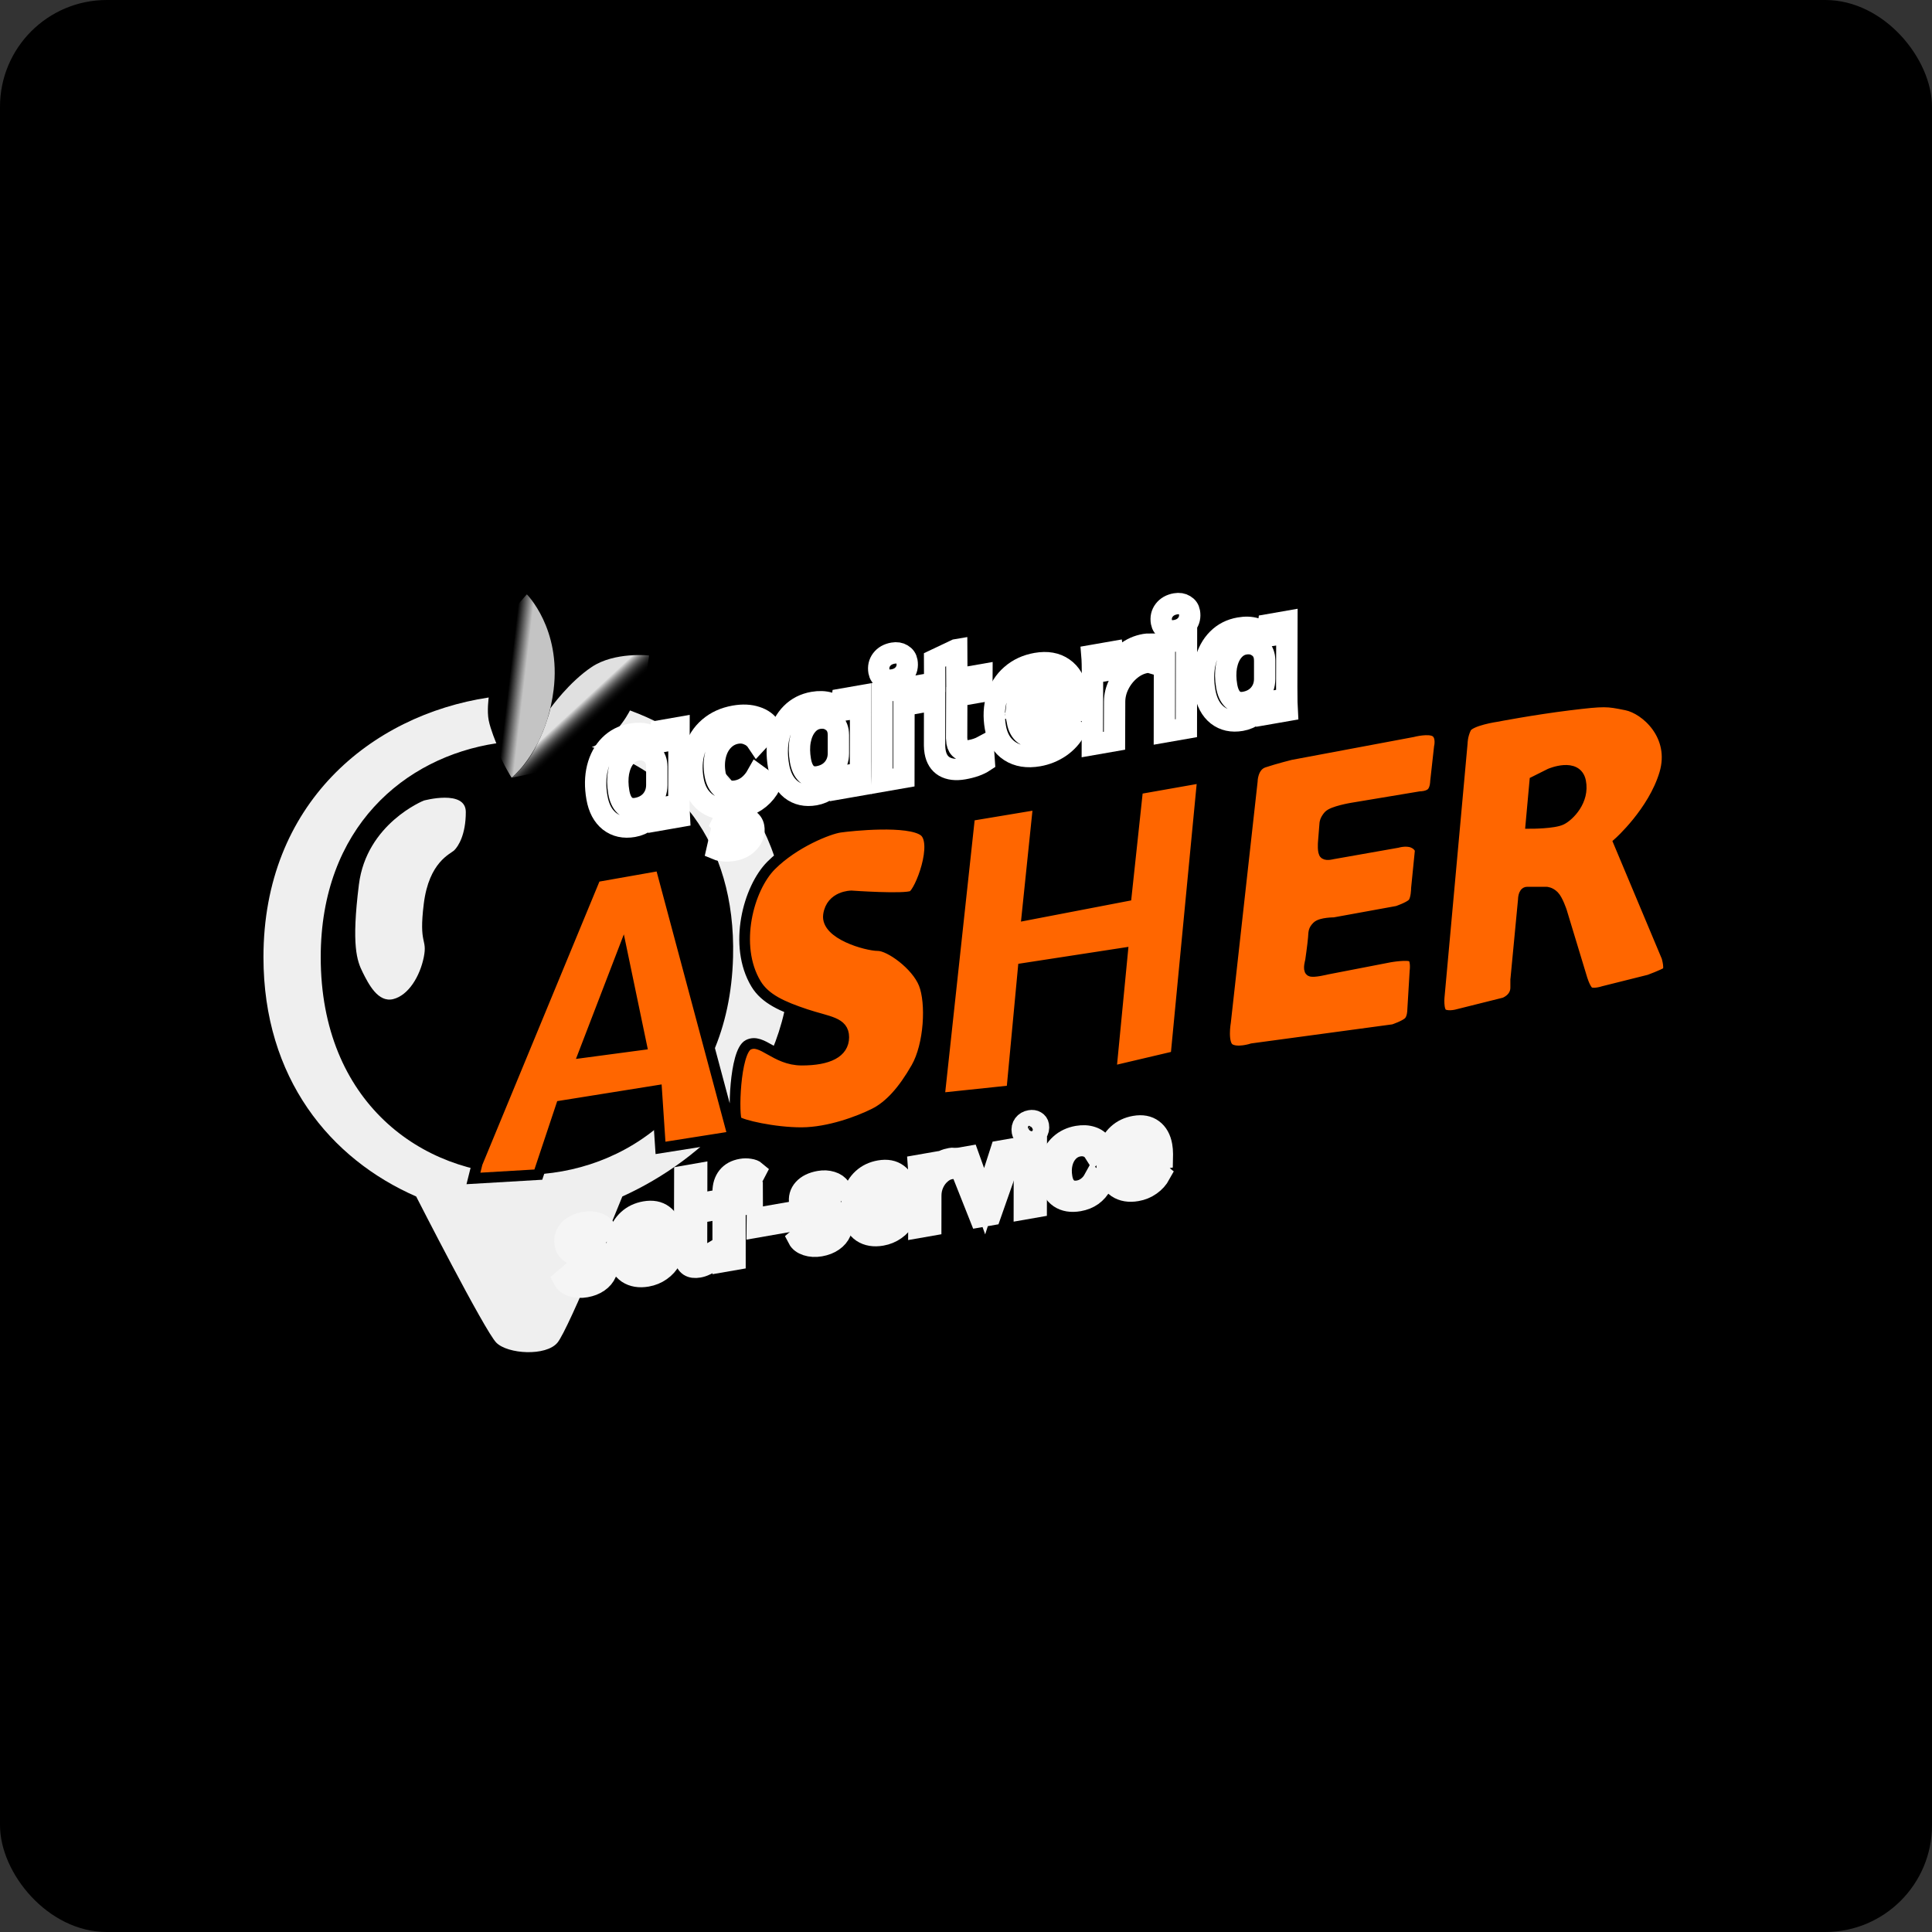 <svg width="181" height="181" viewBox="0 0 181 181" fill="none" xmlns="http://www.w3.org/2000/svg">
<rect x="0" y="0" width="181" height="181" fill="#333333" stroke="none"/>
<rect width="181" height="181" rx="10" fill="black"/>
<path d="M33.981 91.097C33.445 90.024 32.908 88.593 33.624 82.87C34.339 77.147 39.704 75.001 39.704 75.001C39.704 75.001 43.639 73.928 43.639 76.074C43.639 78.22 42.923 79.293 42.566 79.651C42.208 80.009 40.196 80.724 39.704 84.658C39.212 88.593 40.062 87.877 39.704 89.666C39.346 91.454 38.273 93.243 36.843 93.6C35.412 93.958 34.518 92.17 33.981 91.097Z" fill="#EFEFEF"/>
<path d="M30.047 89.673C30.047 116.846 67.961 116.849 68.676 89.672C68.964 78.706 62.982 72.109 55.442 69.993C55.442 69.993 56.654 69.54 57.588 68.563C58.522 67.586 59.019 66.557 59.019 66.557C67.415 69.626 74.041 77.226 74.041 89.672C74.041 101.265 65.877 108.654 58.303 112.093C58.303 112.093 53.296 124.504 52.223 125.791C51.15 127.079 47.573 126.864 46.5 125.791C45.427 124.718 38.989 112.093 38.989 112.093C30.934 108.576 24.682 101.007 24.682 89.673C24.682 75.294 34.745 67.017 45.785 65.344C45.785 65.344 45.609 66.61 45.785 67.49C45.961 68.37 46.5 69.636 46.5 69.636C37.885 70.938 30.047 77.545 30.047 89.673Z" fill="#EFEFEF"/>
<path d="M47.931 72.854C47.931 72.854 45.069 68.562 45.427 63.912C45.785 59.262 49.361 55.685 49.361 55.685C49.361 55.685 52.58 58.905 51.865 64.627C51.736 65.66 51.525 66.589 51.267 67.416C50.092 71.173 47.931 72.854 47.931 72.854Z" fill="url(#paint0_linear_1114_1146)"/>
<path d="M51.267 67.416C51.003 68.259 50.69 68.997 50.363 69.635C49.361 71.781 47.931 72.854 47.931 72.854C47.931 72.854 54.727 71.781 57.588 68.92C60.449 66.058 60.807 61.408 60.807 61.408C60.807 61.408 57.588 61.051 55.442 62.481C53.296 63.912 51.569 66.348 51.569 66.348C51.569 66.348 51.504 66.712 51.267 67.416Z" fill="url(#paint1_linear_1114_1146)"/>
<path d="M87.99 102.891L90.852 76.423L97.29 75.35L96.217 85.722L105.517 83.934L106.59 73.919L112.67 72.846L110.166 98.956L104.086 100.387L105.159 89.299L95.859 90.73L94.786 102.175L87.99 102.891Z" fill="#FF6600"/>
<path fill-rule="evenodd" clip-rule="evenodd" d="M44.712 108.971L55.8 82.146L61.88 81.073L68.676 106.468L61.88 107.541L61.522 102.175L52.581 103.606L50.434 110.044L44.354 110.402L44.712 108.971ZM58.303 89.299L54.727 98.599L60.092 97.883L58.303 89.299Z" fill="#FF6600"/>
<path d="M117.32 73.207C117.32 73.207 117.32 71.777 118.393 71.419C119.466 71.061 120.897 70.704 120.897 70.704L132.342 68.558C132.342 68.558 133.876 68.149 134.488 68.558C135.101 68.966 134.846 69.988 134.846 69.988L134.488 73.207C134.488 73.207 134.488 73.923 134.131 74.281C133.773 74.638 133.057 74.638 133.057 74.638L126.619 75.711C126.619 75.711 124.831 76.016 124.473 76.427C124.116 76.837 124.116 77.142 124.116 77.142L123.973 78.93C123.973 78.93 123.901 79.863 124.116 80.003C124.33 80.144 124.831 80.003 124.831 80.003L130.911 78.93C130.911 78.93 131.718 78.687 132.342 78.93C132.966 79.174 133.057 79.646 133.057 79.646L132.7 83.222C132.7 83.222 132.7 84.295 132.342 84.653C131.984 85.011 130.911 85.368 130.911 85.368L125.01 86.442C125.01 86.442 123.758 86.442 123.4 86.799C123.043 87.157 123.089 87.314 123.043 87.872C122.984 88.571 122.774 90.018 122.774 90.018C122.774 90.018 122.536 90.823 122.774 90.973C123.013 91.124 124.33 90.797 124.33 90.797L130.196 89.661C130.196 89.661 131.984 89.341 132.342 89.661C132.7 89.981 132.564 90.973 132.564 90.973L132.342 94.668C132.342 94.668 132.342 95.383 131.984 95.741C131.627 96.099 130.554 96.456 130.554 96.456L117.32 98.245C117.32 98.245 115.889 98.722 115.174 98.245C114.458 97.768 114.816 95.741 114.816 95.741L117.32 73.207Z" fill="#FF6600"/>
<path d="M70.106 97.883C68.817 98.534 68.676 104.679 69.034 105.041C69.391 105.402 72.55 106.127 75.114 106.114C77.678 106.1 80.479 105.041 81.91 104.325C83.341 103.61 84.614 102.183 85.844 100.033C87.075 97.883 87.275 93.953 86.56 92.164C85.844 90.376 83.341 88.588 82.267 88.588C81.195 88.588 77.361 87.514 77.618 85.722C77.874 83.93 79.764 83.934 79.764 83.934C79.764 83.934 84.771 84.288 85.487 83.934C86.202 83.58 87.99 78.93 86.56 77.857C85.129 76.784 79.764 77.346 78.691 77.5C77.618 77.653 74.399 78.93 72.252 81.073C70.106 83.215 68.676 88.588 70.822 92.164C71.68 93.595 73.326 94.31 75.472 95.026C77.618 95.741 79.048 95.745 79.048 97.172C79.048 98.599 77.618 99.318 75.114 99.318C72.61 99.318 71.396 97.232 70.106 97.883Z" fill="#FF6600"/>
<path fill-rule="evenodd" clip-rule="evenodd" d="M151.657 78.929C151.657 78.929 154.876 76.07 155.949 72.491C157.022 68.912 154.16 66.407 152.372 66.048L152.291 66.032C150.577 65.688 150.35 65.643 147.007 66.053C143.612 66.471 140.211 67.126 140.211 67.126C140.211 67.126 137.707 67.484 137.35 68.194C136.992 68.905 136.992 69.625 136.992 69.625L134.846 93.237C134.846 93.237 134.658 94.752 135.204 95.025C135.75 95.298 136.634 95.025 136.634 95.025L140.926 93.952C140.926 93.952 141.999 93.594 141.999 92.521V91.805L142.715 84.294C142.715 84.294 142.715 83.579 143.072 83.579H143.788H144.861C144.861 83.579 145.218 83.58 145.576 83.937C145.934 84.293 146.292 85.367 146.292 85.367L148.177 91.579C148.177 91.579 148.438 92.521 148.795 92.879C149.153 93.237 150.226 92.879 150.226 92.879L154.518 91.805C154.518 91.805 155.801 91.331 156.159 91.09C156.517 90.849 156.159 89.661 156.159 89.661L151.657 78.929ZM148.08 73.206C148.438 74.999 147.007 76.427 146.292 76.783C145.576 77.14 143.43 77.142 143.43 77.142L143.788 73.207L145.218 72.491C145.218 72.491 147.722 71.414 148.08 73.206Z" fill="#FF6600"/>
<path d="M152.372 66.048C154.16 66.407 157.022 68.912 155.949 72.491C154.876 76.07 151.657 78.929 151.657 78.929L156.159 89.661C156.159 89.661 156.517 90.849 156.159 91.09C155.801 91.331 154.518 91.805 154.518 91.805L150.226 92.879C150.226 92.879 149.153 93.237 148.795 92.879C148.438 92.521 148.177 91.579 148.177 91.579L146.292 85.367C146.292 85.367 145.934 84.293 145.576 83.937C145.218 83.58 144.861 83.579 144.861 83.579H143.788M152.372 66.048L152.291 66.032M152.372 66.048C152.344 66.043 152.317 66.037 152.291 66.032M143.072 83.579C142.715 83.579 142.715 84.294 142.715 84.294L141.999 91.805M143.072 83.579C143.43 83.579 143.788 83.579 143.788 83.579M143.072 83.579H143.788M141.999 92.521C141.999 91.448 141.999 91.805 141.999 91.805M141.999 92.521C141.999 93.594 140.926 93.952 140.926 93.952L136.634 95.025C136.634 95.025 135.75 95.298 135.204 95.025C134.658 94.752 134.846 93.237 134.846 93.237L136.992 69.625C136.992 69.625 136.992 68.905 137.35 68.194C137.707 67.484 140.211 67.126 140.211 67.126C140.211 67.126 143.612 66.471 147.007 66.053C150.35 65.643 150.577 65.688 152.291 66.032M141.999 92.521V91.805M44.712 108.971L55.8 82.146L61.88 81.073L68.676 106.468L61.88 107.541L61.522 102.175L52.581 103.606L50.434 110.044L44.354 110.402L44.712 108.971ZM54.727 98.599L58.303 89.299L60.092 97.883L54.727 98.599ZM70.106 97.883C68.817 98.534 68.676 104.679 69.034 105.041C69.391 105.402 72.55 106.127 75.114 106.114C77.678 106.1 80.479 105.041 81.91 104.325C83.341 103.61 84.614 102.183 85.844 100.033C87.075 97.883 87.275 93.953 86.56 92.164C85.844 90.376 83.341 88.588 82.267 88.588C81.195 88.588 77.361 87.514 77.618 85.722C77.874 83.93 79.764 83.934 79.764 83.934C79.764 83.934 84.771 84.288 85.487 83.934C86.202 83.58 87.99 78.93 86.56 77.857C85.129 76.784 79.764 77.346 78.691 77.5C77.618 77.653 74.399 78.93 72.252 81.073C70.106 83.215 68.676 88.588 70.822 92.164C71.68 93.595 73.326 94.31 75.472 95.026C77.618 95.741 79.048 95.745 79.048 97.172C79.048 98.599 77.618 99.318 75.114 99.318C72.61 99.318 71.396 97.232 70.106 97.883ZM87.99 102.891L90.852 76.423L97.29 75.35L96.217 85.722L105.517 83.934L106.59 73.919L112.67 72.846L110.166 98.956L104.086 100.387L105.159 89.299L95.859 90.73L94.786 102.175L87.99 102.891ZM115.174 98.245C114.458 97.768 114.816 95.741 114.816 95.741L117.32 73.207C117.32 73.207 117.32 71.777 118.393 71.419C119.466 71.061 120.897 70.704 120.897 70.704L132.342 68.558C132.342 68.558 133.876 68.149 134.488 68.558C135.101 68.966 134.846 69.988 134.846 69.988L134.488 73.207C134.488 73.207 134.488 73.923 134.131 74.281C133.773 74.638 133.057 74.638 133.057 74.638L126.619 75.711C126.619 75.711 124.831 76.016 124.473 76.427C124.116 76.837 124.116 77.142 124.116 77.142L123.973 78.93C123.973 78.93 123.901 79.863 124.116 80.003C124.33 80.144 124.831 80.003 124.831 80.003L130.911 78.93C130.911 78.93 131.718 78.687 132.342 78.93C132.966 79.174 133.057 79.646 133.057 79.646L132.7 83.222C132.7 83.222 132.7 84.295 132.342 84.653C131.984 85.011 130.911 85.368 130.911 85.368L125.01 86.442C125.01 86.442 123.758 86.442 123.4 86.799C123.043 87.157 123.089 87.314 123.043 87.872C122.984 88.571 122.774 90.018 122.774 90.018C122.774 90.018 122.536 90.823 122.774 90.973C123.013 91.124 124.33 90.797 124.33 90.797L130.196 89.661C130.196 89.661 131.984 89.341 132.342 89.661C132.7 89.981 132.564 90.973 132.564 90.973L132.342 94.668C132.342 94.668 132.342 95.383 131.984 95.741C131.627 96.099 130.554 96.456 130.554 96.456L117.32 98.245C117.32 98.245 115.889 98.722 115.174 98.245ZM146.292 76.783C147.007 76.427 148.438 74.999 148.08 73.206C147.722 71.414 145.218 72.491 145.218 72.491L143.788 73.207L143.43 77.142C143.43 77.142 145.576 77.14 146.292 76.783Z" stroke="black"/>
<mask id="path-6-outside-1_1114_1146" maskUnits="userSpaceOnUse" x="49.365" y="101.269" width="62.155" height="22.309" fill="black">
<rect fill="white" x="49.365" y="101.269" width="62.155" height="22.309"/>
<path d="M54.87 120.549C54.412 120.629 53.989 120.606 53.603 120.479C53.217 120.353 52.954 120.155 52.814 119.885L53.541 119.259C53.666 119.438 53.835 119.568 54.05 119.646C54.273 119.723 54.512 119.74 54.768 119.695C55.114 119.635 55.38 119.499 55.568 119.288C55.762 119.069 55.835 118.82 55.786 118.541C55.755 118.361 55.66 118.219 55.503 118.115C55.345 118.01 55.085 117.92 54.724 117.844C54.167 117.717 53.747 117.554 53.465 117.355C53.181 117.149 53.011 116.884 52.954 116.561C52.865 116.05 52.986 115.61 53.317 115.243C53.648 114.875 54.14 114.634 54.794 114.52C55.193 114.451 55.568 114.471 55.92 114.579C56.272 114.688 56.532 114.868 56.699 115.117L56.03 115.745C55.756 115.414 55.385 115.289 54.919 115.37C54.626 115.421 54.4 115.526 54.242 115.686C54.084 115.845 54.023 116.026 54.058 116.229C54.084 116.379 54.184 116.505 54.356 116.607C54.537 116.707 54.84 116.805 55.268 116.901C55.767 117.007 56.147 117.166 56.408 117.376C56.668 117.578 56.825 117.837 56.88 118.153C56.949 118.544 56.911 118.907 56.768 119.242C56.625 119.576 56.388 119.858 56.056 120.086C55.731 120.313 55.336 120.467 54.87 120.549Z"/>
<path d="M60.436 113.536C61.112 113.418 61.669 113.522 62.105 113.848C62.549 114.174 62.831 114.678 62.95 115.362C62.991 115.595 63.013 115.851 63.015 116.13L63.007 116.549L58.981 117.252L59.011 117.421C59.09 117.872 59.263 118.198 59.53 118.399C59.796 118.593 60.147 118.652 60.583 118.576C61.237 118.462 61.771 118.101 62.184 117.495L62.807 118.002C62.584 118.412 62.279 118.752 61.893 119.021C61.513 119.289 61.087 119.464 60.613 119.546C59.899 119.671 59.297 119.571 58.806 119.246C58.322 118.912 58.019 118.396 57.897 117.697C57.774 116.99 57.796 116.343 57.965 115.756C58.14 115.16 58.438 114.671 58.859 114.287C59.286 113.895 59.812 113.645 60.436 113.536ZM61.962 115.825C61.951 115.672 61.94 115.566 61.93 115.506C61.86 115.107 61.697 114.818 61.441 114.638C61.193 114.457 60.87 114.401 60.471 114.471C60.058 114.543 59.716 114.757 59.445 115.114C59.174 115.472 59.014 115.91 58.966 116.43L61.965 115.906L61.962 115.825Z"/>
<path d="M65.455 118.701C65.094 118.764 64.804 118.726 64.586 118.586C64.367 118.438 64.228 118.195 64.169 117.857C64.148 117.737 64.136 117.607 64.135 117.468L64.155 110.191L65.271 109.996L65.257 117.237C65.263 117.36 65.269 117.44 65.276 117.478C65.301 117.621 65.357 117.719 65.444 117.774C65.529 117.821 65.651 117.831 65.809 117.803C65.967 117.775 66.165 117.691 66.404 117.548L66.572 118.181C66.439 118.305 66.272 118.412 66.07 118.501C65.878 118.597 65.673 118.663 65.455 118.701Z"/>
<path d="M67.745 113.189L66.821 113.351L66.818 112.538L67.754 112.375L67.745 111.656C67.747 111.09 67.894 110.623 68.186 110.254C68.478 109.886 68.906 109.652 69.469 109.554C69.725 109.509 69.976 109.508 70.224 109.55C70.47 109.585 70.657 109.657 70.784 109.766L70.384 110.533C70.295 110.471 70.187 110.428 70.059 110.404C69.938 110.378 69.814 110.377 69.686 110.399C69.438 110.442 69.239 110.566 69.089 110.771C68.945 110.966 68.872 111.215 68.871 111.517L68.87 112.18L70.471 111.9L70.474 112.713L68.861 112.995L68.862 117.991L67.746 118.185L67.745 113.189Z"/>
<path d="M70.95 114.129L74.107 113.578L74.109 114.391L70.941 114.944L70.95 114.129Z"/>
<path d="M76.848 116.713C76.39 116.793 75.967 116.77 75.581 116.644C75.195 116.517 74.932 116.319 74.792 116.049L75.519 115.423C75.644 115.603 75.813 115.732 76.028 115.81C76.251 115.888 76.49 115.904 76.746 115.859C77.091 115.799 77.358 115.663 77.546 115.452C77.74 115.233 77.813 114.984 77.764 114.706C77.733 114.525 77.638 114.383 77.481 114.279C77.323 114.175 77.063 114.084 76.701 114.008C76.145 113.881 75.725 113.718 75.442 113.519C75.159 113.313 74.989 113.048 74.932 112.725C74.843 112.214 74.964 111.775 75.295 111.407C75.626 111.04 76.118 110.799 76.772 110.685C77.17 110.615 77.546 110.635 77.898 110.744C78.25 110.853 78.51 111.032 78.677 111.282L78.008 111.909C77.733 111.578 77.363 111.453 76.897 111.534C76.604 111.585 76.378 111.69 76.22 111.85C76.062 112.009 76.001 112.19 76.036 112.393C76.062 112.543 76.162 112.669 76.334 112.771C76.514 112.871 76.818 112.969 77.246 113.065C77.744 113.172 78.124 113.33 78.386 113.54C78.646 113.742 78.803 114.001 78.858 114.317C78.927 114.708 78.889 115.071 78.746 115.406C78.603 115.74 78.366 116.022 78.034 116.25C77.709 116.477 77.314 116.632 76.848 116.713Z"/>
<path d="M82.413 109.7C83.09 109.582 83.647 109.686 84.083 110.013C84.527 110.338 84.809 110.843 84.928 111.527C84.969 111.76 84.99 112.015 84.993 112.294L84.984 112.714L80.959 113.416L80.989 113.585C81.067 114.036 81.24 114.362 81.508 114.563C81.774 114.757 82.125 114.816 82.561 114.74C83.215 114.626 83.749 114.265 84.162 113.659L84.785 114.166C84.562 114.576 84.257 114.916 83.871 115.185C83.491 115.453 83.065 115.628 82.591 115.711C81.877 115.835 81.275 115.735 80.784 115.41C80.3 115.076 79.997 114.56 79.875 113.861C79.752 113.154 79.774 112.507 79.943 111.92C80.118 111.324 80.416 110.835 80.837 110.451C81.264 110.059 81.79 109.809 82.413 109.7ZM83.94 111.99C83.929 111.837 83.918 111.73 83.908 111.67C83.838 111.271 83.675 110.982 83.419 110.802C83.171 110.621 82.847 110.565 82.449 110.635C82.035 110.707 81.693 110.922 81.423 111.279C81.152 111.636 80.992 112.074 80.944 112.594L83.943 112.07L83.94 111.99Z"/>
<path d="M86.094 110.591C86.092 109.918 86.08 109.447 86.057 109.18L87.105 108.997C87.146 109.277 87.163 109.615 87.154 110.011L87.152 110.128L87.185 110.122C87.326 109.687 87.556 109.337 87.874 109.072C88.198 108.799 88.593 108.621 89.059 108.54C89.179 108.519 89.286 108.512 89.38 108.519L89.38 109.448C89.325 109.442 89.211 109.455 89.038 109.485C88.707 109.543 88.401 109.697 88.119 109.947C87.836 110.19 87.611 110.497 87.443 110.867C87.282 111.228 87.201 111.61 87.202 112.013L87.198 114.79L86.082 114.985L86.094 110.591Z"/>
<path d="M94.966 107.625L92.793 113.814L91.801 113.987L89.645 108.554L90.75 108.361L92.246 112.538L93.76 107.836L94.966 107.625Z"/>
<path d="M96.53 106.458C96.342 106.49 96.175 106.465 96.029 106.382C95.89 106.298 95.807 106.173 95.778 106.008C95.733 105.752 95.78 105.531 95.918 105.345C96.055 105.158 96.256 105.042 96.519 104.996C96.714 104.962 96.881 104.987 97.02 105.071C97.166 105.154 97.254 105.278 97.283 105.443C97.327 105.699 97.277 105.921 97.132 106.109C96.994 106.295 96.793 106.412 96.53 106.458ZM95.971 107.45L97.088 107.255L97.079 113.066L95.963 113.261L95.971 107.45Z"/>
<path d="M101.078 112.484C100.356 112.61 99.754 112.51 99.271 112.184C98.787 111.85 98.484 111.337 98.364 110.646C98.239 109.932 98.265 109.28 98.441 108.692C98.616 108.096 98.918 107.606 99.346 107.221C99.781 106.827 100.314 106.576 100.945 106.465C101.442 106.379 101.887 106.402 102.282 106.534C102.676 106.659 102.978 106.881 103.188 107.201L102.503 107.936C102.354 107.699 102.15 107.529 101.892 107.427C101.634 107.325 101.355 107.3 101.054 107.353C100.671 107.42 100.341 107.597 100.066 107.885C99.797 108.165 99.608 108.523 99.499 108.96C99.395 109.389 99.387 109.851 99.474 110.347C99.555 110.813 99.731 111.155 100.001 111.371C100.278 111.586 100.628 111.656 101.049 111.583C101.349 111.53 101.626 111.408 101.879 111.217C102.133 111.026 102.338 110.785 102.497 110.494L103.176 110.991C102.732 111.82 102.033 112.317 101.078 112.484Z"/>
<path d="M106.318 105.528C106.995 105.41 107.551 105.514 107.988 105.84C108.432 106.166 108.714 106.67 108.833 107.354C108.874 107.587 108.895 107.843 108.897 108.122L108.889 108.541L104.864 109.244L104.893 109.413C104.972 109.864 105.145 110.19 105.413 110.391C105.679 110.585 106.03 110.644 106.466 110.568C107.12 110.454 107.653 110.093 108.067 109.487L108.69 109.994C108.467 110.404 108.162 110.744 107.775 111.013C107.396 111.281 106.97 111.456 106.496 111.538C105.782 111.663 105.18 111.563 104.689 111.238C104.205 110.904 103.902 110.388 103.78 109.689C103.656 108.982 103.679 108.335 103.848 107.748C104.022 107.152 104.32 106.663 104.742 106.279C105.169 105.887 105.694 105.637 106.318 105.528ZM107.845 107.817C107.834 107.664 107.823 107.558 107.812 107.498C107.743 107.099 107.58 106.81 107.324 106.63C107.076 106.449 106.752 106.393 106.354 106.463C105.94 106.535 105.598 106.749 105.327 107.107C105.057 107.464 104.897 107.902 104.848 108.422L107.847 107.898L107.845 107.817Z"/>
</mask>
<path d="M54.87 120.549C54.412 120.629 53.989 120.606 53.603 120.479C53.217 120.353 52.954 120.155 52.814 119.885L53.541 119.259C53.666 119.438 53.835 119.568 54.05 119.646C54.273 119.723 54.512 119.74 54.768 119.695C55.114 119.635 55.38 119.499 55.568 119.288C55.762 119.069 55.835 118.82 55.786 118.541C55.755 118.361 55.66 118.219 55.503 118.115C55.345 118.01 55.085 117.92 54.724 117.844C54.167 117.717 53.747 117.554 53.465 117.355C53.181 117.149 53.011 116.884 52.954 116.561C52.865 116.05 52.986 115.61 53.317 115.243C53.648 114.875 54.14 114.634 54.794 114.52C55.193 114.451 55.568 114.471 55.92 114.579C56.272 114.688 56.532 114.868 56.699 115.117L56.03 115.745C55.756 115.414 55.385 115.289 54.919 115.37C54.626 115.421 54.4 115.526 54.242 115.686C54.084 115.845 54.023 116.026 54.058 116.229C54.084 116.379 54.184 116.505 54.356 116.607C54.537 116.707 54.84 116.805 55.268 116.901C55.767 117.007 56.147 117.166 56.408 117.376C56.668 117.578 56.825 117.837 56.88 118.153C56.949 118.544 56.911 118.907 56.768 119.242C56.625 119.576 56.388 119.858 56.056 120.086C55.731 120.313 55.336 120.467 54.87 120.549Z" fill="black"/>
<path d="M60.436 113.536C61.112 113.418 61.669 113.522 62.105 113.848C62.549 114.174 62.831 114.678 62.95 115.362C62.991 115.595 63.013 115.851 63.015 116.13L63.007 116.549L58.981 117.252L59.011 117.421C59.09 117.872 59.263 118.198 59.53 118.399C59.796 118.593 60.147 118.652 60.583 118.576C61.237 118.462 61.771 118.101 62.184 117.495L62.807 118.002C62.584 118.412 62.279 118.752 61.893 119.021C61.513 119.289 61.087 119.464 60.613 119.546C59.899 119.671 59.297 119.571 58.806 119.246C58.322 118.912 58.019 118.396 57.897 117.697C57.774 116.99 57.796 116.343 57.965 115.756C58.14 115.16 58.438 114.671 58.859 114.287C59.286 113.895 59.812 113.645 60.436 113.536ZM61.962 115.825C61.951 115.672 61.94 115.566 61.93 115.506C61.86 115.107 61.697 114.818 61.441 114.638C61.193 114.457 60.87 114.401 60.471 114.471C60.058 114.543 59.716 114.757 59.445 115.114C59.174 115.472 59.014 115.91 58.966 116.43L61.965 115.906L61.962 115.825Z" fill="black"/>
<path d="M65.455 118.701C65.094 118.764 64.804 118.726 64.586 118.586C64.367 118.438 64.228 118.195 64.169 117.857C64.148 117.737 64.136 117.607 64.135 117.468L64.155 110.191L65.271 109.996L65.257 117.237C65.263 117.36 65.269 117.44 65.276 117.478C65.301 117.621 65.357 117.719 65.444 117.774C65.529 117.821 65.651 117.831 65.809 117.803C65.967 117.775 66.165 117.691 66.404 117.548L66.572 118.181C66.439 118.305 66.272 118.412 66.07 118.501C65.878 118.597 65.673 118.663 65.455 118.701Z" fill="black"/>
<path d="M67.745 113.189L66.821 113.351L66.818 112.538L67.754 112.375L67.745 111.656C67.747 111.09 67.894 110.623 68.186 110.254C68.478 109.886 68.906 109.652 69.469 109.554C69.725 109.509 69.976 109.508 70.224 109.55C70.47 109.585 70.657 109.657 70.784 109.766L70.384 110.533C70.295 110.471 70.187 110.428 70.059 110.404C69.938 110.378 69.814 110.377 69.686 110.399C69.438 110.442 69.239 110.566 69.089 110.771C68.945 110.966 68.872 111.215 68.871 111.517L68.87 112.18L70.471 111.9L70.474 112.713L68.861 112.995L68.862 117.991L67.746 118.185L67.745 113.189Z" fill="black"/>
<path d="M70.95 114.129L74.107 113.578L74.109 114.391L70.941 114.944L70.95 114.129Z" fill="black"/>
<path d="M76.848 116.713C76.39 116.793 75.967 116.77 75.581 116.644C75.195 116.517 74.932 116.319 74.792 116.049L75.519 115.423C75.644 115.603 75.813 115.732 76.028 115.81C76.251 115.888 76.49 115.904 76.746 115.859C77.091 115.799 77.358 115.663 77.546 115.452C77.74 115.233 77.813 114.984 77.764 114.706C77.733 114.525 77.638 114.383 77.481 114.279C77.323 114.175 77.063 114.084 76.701 114.008C76.145 113.881 75.725 113.718 75.442 113.519C75.159 113.313 74.989 113.048 74.932 112.725C74.843 112.214 74.964 111.775 75.295 111.407C75.626 111.04 76.118 110.799 76.772 110.685C77.17 110.615 77.546 110.635 77.898 110.744C78.25 110.853 78.51 111.032 78.677 111.282L78.008 111.909C77.733 111.578 77.363 111.453 76.897 111.534C76.604 111.585 76.378 111.69 76.22 111.85C76.062 112.009 76.001 112.19 76.036 112.393C76.062 112.543 76.162 112.669 76.334 112.771C76.514 112.871 76.818 112.969 77.246 113.065C77.744 113.172 78.124 113.33 78.386 113.54C78.646 113.742 78.803 114.001 78.858 114.317C78.927 114.708 78.889 115.071 78.746 115.406C78.603 115.74 78.366 116.022 78.034 116.25C77.709 116.477 77.314 116.632 76.848 116.713Z" fill="black"/>
<path d="M82.413 109.7C83.09 109.582 83.647 109.686 84.083 110.013C84.527 110.338 84.809 110.843 84.928 111.527C84.969 111.76 84.99 112.015 84.993 112.294L84.984 112.714L80.959 113.416L80.989 113.585C81.067 114.036 81.24 114.362 81.508 114.563C81.774 114.757 82.125 114.816 82.561 114.74C83.215 114.626 83.749 114.265 84.162 113.659L84.785 114.166C84.562 114.576 84.257 114.916 83.871 115.185C83.491 115.453 83.065 115.628 82.591 115.711C81.877 115.835 81.275 115.735 80.784 115.41C80.3 115.076 79.997 114.56 79.875 113.861C79.752 113.154 79.774 112.507 79.943 111.92C80.118 111.324 80.416 110.835 80.837 110.451C81.264 110.059 81.79 109.809 82.413 109.7ZM83.94 111.99C83.929 111.837 83.918 111.73 83.908 111.67C83.838 111.271 83.675 110.982 83.419 110.802C83.171 110.621 82.847 110.565 82.449 110.635C82.035 110.707 81.693 110.922 81.423 111.279C81.152 111.636 80.992 112.074 80.944 112.594L83.943 112.07L83.94 111.99Z" fill="black"/>
<path d="M86.094 110.591C86.092 109.918 86.08 109.447 86.057 109.18L87.105 108.997C87.146 109.277 87.163 109.615 87.154 110.011L87.152 110.128L87.185 110.122C87.326 109.687 87.556 109.337 87.874 109.072C88.198 108.799 88.593 108.621 89.059 108.54C89.179 108.519 89.286 108.512 89.38 108.519L89.38 109.448C89.325 109.442 89.211 109.455 89.038 109.485C88.707 109.543 88.401 109.697 88.119 109.947C87.836 110.19 87.611 110.497 87.443 110.867C87.282 111.228 87.201 111.61 87.202 112.013L87.198 114.79L86.082 114.985L86.094 110.591Z" fill="black"/>
<path d="M94.966 107.625L92.793 113.814L91.801 113.987L89.645 108.554L90.75 108.361L92.246 112.538L93.76 107.836L94.966 107.625Z" fill="black"/>
<path d="M96.53 106.458C96.342 106.49 96.175 106.465 96.029 106.382C95.89 106.298 95.807 106.173 95.778 106.008C95.733 105.752 95.78 105.531 95.918 105.345C96.055 105.158 96.256 105.042 96.519 104.996C96.714 104.962 96.881 104.987 97.02 105.071C97.166 105.154 97.254 105.278 97.283 105.443C97.327 105.699 97.277 105.921 97.132 106.109C96.994 106.295 96.793 106.412 96.53 106.458ZM95.971 107.45L97.088 107.255L97.079 113.066L95.963 113.261L95.971 107.45Z" fill="black"/>
<path d="M101.078 112.484C100.356 112.61 99.754 112.51 99.271 112.184C98.787 111.85 98.484 111.337 98.364 110.646C98.239 109.932 98.265 109.28 98.441 108.692C98.616 108.096 98.918 107.606 99.346 107.221C99.781 106.827 100.314 106.576 100.945 106.465C101.442 106.379 101.887 106.402 102.282 106.534C102.676 106.659 102.978 106.881 103.188 107.201L102.503 107.936C102.354 107.699 102.15 107.529 101.892 107.427C101.634 107.325 101.355 107.3 101.054 107.353C100.671 107.42 100.341 107.597 100.066 107.885C99.797 108.165 99.608 108.523 99.499 108.96C99.395 109.389 99.387 109.851 99.474 110.347C99.555 110.813 99.731 111.155 100.001 111.371C100.278 111.586 100.628 111.656 101.049 111.583C101.349 111.53 101.626 111.408 101.879 111.217C102.133 111.026 102.338 110.785 102.497 110.494L103.176 110.991C102.732 111.82 102.033 112.317 101.078 112.484Z" fill="black"/>
<path d="M106.318 105.528C106.995 105.41 107.551 105.514 107.988 105.84C108.432 106.166 108.714 106.67 108.833 107.354C108.874 107.587 108.895 107.843 108.897 108.122L108.889 108.541L104.864 109.244L104.893 109.413C104.972 109.864 105.145 110.19 105.413 110.391C105.679 110.585 106.03 110.644 106.466 110.568C107.12 110.454 107.653 110.093 108.067 109.487L108.69 109.994C108.467 110.404 108.162 110.744 107.775 111.013C107.396 111.281 106.97 111.456 106.496 111.538C105.782 111.663 105.18 111.563 104.689 111.238C104.205 110.904 103.902 110.388 103.78 109.689C103.656 108.982 103.679 108.335 103.848 107.748C104.022 107.152 104.32 106.663 104.742 106.279C105.169 105.887 105.694 105.637 106.318 105.528ZM107.845 107.817C107.834 107.664 107.823 107.558 107.812 107.498C107.743 107.099 107.58 106.81 107.324 106.63C107.076 106.449 106.752 106.393 106.354 106.463C105.94 106.535 105.598 106.749 105.327 107.107C105.057 107.464 104.897 107.902 104.848 108.422L107.847 107.898L107.845 107.817Z" fill="black"/>
<path d="M54.87 120.549C54.412 120.629 53.989 120.606 53.603 120.479C53.217 120.353 52.954 120.155 52.814 119.885L53.541 119.259C53.666 119.438 53.835 119.568 54.05 119.646C54.273 119.723 54.512 119.74 54.768 119.695C55.114 119.635 55.38 119.499 55.568 119.288C55.762 119.069 55.835 118.82 55.786 118.541C55.755 118.361 55.66 118.219 55.503 118.115C55.345 118.01 55.085 117.92 54.724 117.844C54.167 117.717 53.747 117.554 53.465 117.355C53.181 117.149 53.011 116.884 52.954 116.561C52.865 116.05 52.986 115.61 53.317 115.243C53.648 114.875 54.14 114.634 54.794 114.52C55.193 114.451 55.568 114.471 55.92 114.579C56.272 114.688 56.532 114.868 56.699 115.117L56.03 115.745C55.756 115.414 55.385 115.289 54.919 115.37C54.626 115.421 54.4 115.526 54.242 115.686C54.084 115.845 54.023 116.026 54.058 116.229C54.084 116.379 54.184 116.505 54.356 116.607C54.537 116.707 54.84 116.805 55.268 116.901C55.767 117.007 56.147 117.166 56.408 117.376C56.668 117.578 56.825 117.837 56.88 118.153C56.949 118.544 56.911 118.907 56.768 119.242C56.625 119.576 56.388 119.858 56.056 120.086C55.731 120.313 55.336 120.467 54.87 120.549Z" stroke="#F5F5F5" stroke-width="2" mask="url(#path-6-outside-1_1114_1146)"/>
<path d="M60.436 113.536C61.112 113.418 61.669 113.522 62.105 113.848C62.549 114.174 62.831 114.678 62.95 115.362C62.991 115.595 63.013 115.851 63.015 116.13L63.007 116.549L58.981 117.252L59.011 117.421C59.09 117.872 59.263 118.198 59.53 118.399C59.796 118.593 60.147 118.652 60.583 118.576C61.237 118.462 61.771 118.101 62.184 117.495L62.807 118.002C62.584 118.412 62.279 118.752 61.893 119.021C61.513 119.289 61.087 119.464 60.613 119.546C59.899 119.671 59.297 119.571 58.806 119.246C58.322 118.912 58.019 118.396 57.897 117.697C57.774 116.99 57.796 116.343 57.965 115.756C58.14 115.16 58.438 114.671 58.859 114.287C59.286 113.895 59.812 113.645 60.436 113.536ZM61.962 115.825C61.951 115.672 61.94 115.566 61.93 115.506C61.86 115.107 61.697 114.818 61.441 114.638C61.193 114.457 60.87 114.401 60.471 114.471C60.058 114.543 59.716 114.757 59.445 115.114C59.174 115.472 59.014 115.91 58.966 116.43L61.965 115.906L61.962 115.825Z" stroke="#F5F5F5" stroke-width="2" mask="url(#path-6-outside-1_1114_1146)"/>
<path d="M65.455 118.701C65.094 118.764 64.804 118.726 64.586 118.586C64.367 118.438 64.228 118.195 64.169 117.857C64.148 117.737 64.136 117.607 64.135 117.468L64.155 110.191L65.271 109.996L65.257 117.237C65.263 117.36 65.269 117.44 65.276 117.478C65.301 117.621 65.357 117.719 65.444 117.774C65.529 117.821 65.651 117.831 65.809 117.803C65.967 117.775 66.165 117.691 66.404 117.548L66.572 118.181C66.439 118.305 66.272 118.412 66.07 118.501C65.878 118.597 65.673 118.663 65.455 118.701Z" stroke="#F5F5F5" stroke-width="2" mask="url(#path-6-outside-1_1114_1146)"/>
<path d="M67.745 113.189L66.821 113.351L66.818 112.538L67.754 112.375L67.745 111.656C67.747 111.09 67.894 110.623 68.186 110.254C68.478 109.886 68.906 109.652 69.469 109.554C69.725 109.509 69.976 109.508 70.224 109.55C70.47 109.585 70.657 109.657 70.784 109.766L70.384 110.533C70.295 110.471 70.187 110.428 70.059 110.404C69.938 110.378 69.814 110.377 69.686 110.399C69.438 110.442 69.239 110.566 69.089 110.771C68.945 110.966 68.872 111.215 68.871 111.517L68.87 112.18L70.471 111.9L70.474 112.713L68.861 112.995L68.862 117.991L67.746 118.185L67.745 113.189Z" stroke="#F5F5F5" stroke-width="2" mask="url(#path-6-outside-1_1114_1146)"/>
<path d="M70.95 114.129L74.107 113.578L74.109 114.391L70.941 114.944L70.95 114.129Z" stroke="#F5F5F5" stroke-width="2" mask="url(#path-6-outside-1_1114_1146)"/>
<path d="M76.848 116.713C76.39 116.793 75.967 116.77 75.581 116.644C75.195 116.517 74.932 116.319 74.792 116.049L75.519 115.423C75.644 115.603 75.813 115.732 76.028 115.81C76.251 115.888 76.49 115.904 76.746 115.859C77.091 115.799 77.358 115.663 77.546 115.452C77.74 115.233 77.813 114.984 77.764 114.706C77.733 114.525 77.638 114.383 77.481 114.279C77.323 114.175 77.063 114.084 76.701 114.008C76.145 113.881 75.725 113.718 75.442 113.519C75.159 113.313 74.989 113.048 74.932 112.725C74.843 112.214 74.964 111.775 75.295 111.407C75.626 111.04 76.118 110.799 76.772 110.685C77.17 110.615 77.546 110.635 77.898 110.744C78.25 110.853 78.51 111.032 78.677 111.282L78.008 111.909C77.733 111.578 77.363 111.453 76.897 111.534C76.604 111.585 76.378 111.69 76.22 111.85C76.062 112.009 76.001 112.19 76.036 112.393C76.062 112.543 76.162 112.669 76.334 112.771C76.514 112.871 76.818 112.969 77.246 113.065C77.744 113.172 78.124 113.33 78.386 113.54C78.646 113.742 78.803 114.001 78.858 114.317C78.927 114.708 78.889 115.071 78.746 115.406C78.603 115.74 78.366 116.022 78.034 116.25C77.709 116.477 77.314 116.632 76.848 116.713Z" stroke="#F5F5F5" stroke-width="2" mask="url(#path-6-outside-1_1114_1146)"/>
<path d="M82.413 109.7C83.09 109.582 83.647 109.686 84.083 110.013C84.527 110.338 84.809 110.843 84.928 111.527C84.969 111.76 84.99 112.015 84.993 112.294L84.984 112.714L80.959 113.416L80.989 113.585C81.067 114.036 81.24 114.362 81.508 114.563C81.774 114.757 82.125 114.816 82.561 114.74C83.215 114.626 83.749 114.265 84.162 113.659L84.785 114.166C84.562 114.576 84.257 114.916 83.871 115.185C83.491 115.453 83.065 115.628 82.591 115.711C81.877 115.835 81.275 115.735 80.784 115.41C80.3 115.076 79.997 114.56 79.875 113.861C79.752 113.154 79.774 112.507 79.943 111.92C80.118 111.324 80.416 110.835 80.837 110.451C81.264 110.059 81.79 109.809 82.413 109.7ZM83.94 111.99C83.929 111.837 83.918 111.73 83.908 111.67C83.838 111.271 83.675 110.982 83.419 110.802C83.171 110.621 82.847 110.565 82.449 110.635C82.035 110.707 81.693 110.922 81.423 111.279C81.152 111.636 80.992 112.074 80.944 112.594L83.943 112.07L83.94 111.99Z" stroke="#F5F5F5" stroke-width="2" mask="url(#path-6-outside-1_1114_1146)"/>
<path d="M86.094 110.591C86.092 109.918 86.08 109.447 86.057 109.18L87.105 108.997C87.146 109.277 87.163 109.615 87.154 110.011L87.152 110.128L87.185 110.122C87.326 109.687 87.556 109.337 87.874 109.072C88.198 108.799 88.593 108.621 89.059 108.54C89.179 108.519 89.286 108.512 89.38 108.519L89.38 109.448C89.325 109.442 89.211 109.455 89.038 109.485C88.707 109.543 88.401 109.697 88.119 109.947C87.836 110.19 87.611 110.497 87.443 110.867C87.282 111.228 87.201 111.61 87.202 112.013L87.198 114.79L86.082 114.985L86.094 110.591Z" stroke="#F5F5F5" stroke-width="2" mask="url(#path-6-outside-1_1114_1146)"/>
<path d="M94.966 107.625L92.793 113.814L91.801 113.987L89.645 108.554L90.75 108.361L92.246 112.538L93.76 107.836L94.966 107.625Z" stroke="#F5F5F5" stroke-width="2" mask="url(#path-6-outside-1_1114_1146)"/>
<path d="M96.53 106.458C96.342 106.49 96.175 106.465 96.029 106.382C95.89 106.298 95.807 106.173 95.778 106.008C95.733 105.752 95.78 105.531 95.918 105.345C96.055 105.158 96.256 105.042 96.519 104.996C96.714 104.962 96.881 104.987 97.02 105.071C97.166 105.154 97.254 105.278 97.283 105.443C97.327 105.699 97.277 105.921 97.132 106.109C96.994 106.295 96.793 106.412 96.53 106.458ZM95.971 107.45L97.088 107.255L97.079 113.066L95.963 113.261L95.971 107.45Z" stroke="#F5F5F5" stroke-width="2" mask="url(#path-6-outside-1_1114_1146)"/>
<path d="M101.078 112.484C100.356 112.61 99.754 112.51 99.271 112.184C98.787 111.85 98.484 111.337 98.364 110.646C98.239 109.932 98.265 109.28 98.441 108.692C98.616 108.096 98.918 107.606 99.346 107.221C99.781 106.827 100.314 106.576 100.945 106.465C101.442 106.379 101.887 106.402 102.282 106.534C102.676 106.659 102.978 106.881 103.188 107.201L102.503 107.936C102.354 107.699 102.15 107.529 101.892 107.427C101.634 107.325 101.355 107.3 101.054 107.353C100.671 107.42 100.341 107.597 100.066 107.885C99.797 108.165 99.608 108.523 99.499 108.96C99.395 109.389 99.387 109.851 99.474 110.347C99.555 110.813 99.731 111.155 100.001 111.371C100.278 111.586 100.628 111.656 101.049 111.583C101.349 111.53 101.626 111.408 101.879 111.217C102.133 111.026 102.338 110.785 102.497 110.494L103.176 110.991C102.732 111.82 102.033 112.317 101.078 112.484Z" stroke="#F5F5F5" stroke-width="2" mask="url(#path-6-outside-1_1114_1146)"/>
<path d="M106.318 105.528C106.995 105.41 107.551 105.514 107.988 105.84C108.432 106.166 108.714 106.67 108.833 107.354C108.874 107.587 108.895 107.843 108.897 108.122L108.889 108.541L104.864 109.244L104.893 109.413C104.972 109.864 105.145 110.19 105.413 110.391C105.679 110.585 106.03 110.644 106.466 110.568C107.12 110.454 107.653 110.093 108.067 109.487L108.69 109.994C108.467 110.404 108.162 110.744 107.775 111.013C107.396 111.281 106.97 111.456 106.496 111.538C105.782 111.663 105.18 111.563 104.689 111.238C104.205 110.904 103.902 110.388 103.78 109.689C103.656 108.982 103.679 108.335 103.848 107.748C104.022 107.152 104.32 106.663 104.742 106.279C105.169 105.887 105.694 105.637 106.318 105.528ZM107.845 107.817C107.834 107.664 107.823 107.558 107.812 107.498C107.743 107.099 107.58 106.81 107.324 106.63C107.076 106.449 106.752 106.393 106.354 106.463C105.94 106.535 105.598 106.749 105.327 107.107C105.057 107.464 104.897 107.902 104.848 108.422L107.847 107.898L107.845 107.817Z" stroke="#F5F5F5" stroke-width="2" mask="url(#path-6-outside-1_1114_1146)"/>
<mask id="path-7-outside-2_1114_1146" maskUnits="userSpaceOnUse" x="53.294" y="53.611" width="71.067" height="29.595" fill="black">
<rect fill="white" x="53.294" y="53.611" width="71.067" height="29.595"/>
<path d="M59.335 77.427C58.46 77.579 57.713 77.415 57.094 76.933C56.486 76.448 56.097 75.715 55.925 74.731C55.748 73.716 55.763 72.783 55.971 71.934C56.188 71.072 56.572 70.365 57.121 69.813C57.67 69.26 58.35 68.914 59.161 68.772C59.722 68.674 60.227 68.692 60.673 68.826C61.12 68.959 61.462 69.2 61.701 69.548L61.733 69.542L61.879 68.465L63.614 68.162L63.598 74.294C63.602 75.463 63.614 76.201 63.634 76.509L61.689 76.849C61.677 76.394 61.674 76.027 61.681 75.748L61.648 75.754C61.39 76.188 61.054 76.559 60.64 76.865C60.235 77.158 59.8 77.346 59.335 77.427ZM59.641 75.736C60.214 75.636 60.672 75.389 61.015 74.996C61.356 74.591 61.529 74.11 61.532 73.553L61.532 71.832C61.527 71.677 61.517 71.556 61.502 71.47C61.427 71.038 61.214 70.713 60.864 70.496C60.524 70.266 60.121 70.191 59.656 70.272C59.224 70.348 58.857 70.573 58.555 70.949C58.262 71.312 58.06 71.781 57.949 72.357C57.849 72.932 57.857 73.554 57.974 74.224C58.072 74.785 58.261 75.198 58.541 75.461C58.831 75.722 59.198 75.814 59.641 75.736Z"/>
<path d="M69.003 74.102C69.403 74.033 69.77 73.868 70.103 73.61C70.435 73.34 70.711 73.008 70.931 72.614L72.174 73.516C71.641 74.544 70.799 75.237 69.648 75.593L69.099 76.658C69.498 76.588 69.834 76.63 70.106 76.783C70.388 76.934 70.557 77.166 70.612 77.479C70.7 77.987 70.558 78.452 70.187 78.873C69.826 79.292 69.332 79.557 68.705 79.666C68.435 79.713 68.154 79.729 67.861 79.713C67.58 79.695 67.355 79.651 67.187 79.58L67.404 78.624C67.729 78.701 68.086 78.705 68.475 78.637C68.702 78.598 68.881 78.505 69.011 78.36C69.144 78.225 69.195 78.072 69.165 77.899C69.14 77.758 69.029 77.661 68.83 77.607C68.644 77.561 68.396 77.577 68.086 77.653L67.62 77.183L68.3 75.812C67.404 75.846 66.658 75.625 66.063 75.15C65.466 74.664 65.089 73.973 64.933 73.076C64.757 72.071 64.802 71.145 65.066 70.297C65.328 69.438 65.783 68.73 66.431 68.171C67.08 67.613 67.874 67.251 68.814 67.087C69.582 66.953 70.261 66.985 70.852 67.183C71.441 67.369 71.883 67.698 72.177 68.171L70.94 69.505C70.728 69.186 70.449 68.957 70.102 68.817C69.763 68.664 69.4 68.622 69.011 68.69C68.524 68.775 68.107 68.998 67.758 69.359C67.409 69.721 67.166 70.181 67.03 70.739C66.894 71.297 66.881 71.895 66.992 72.533C67.096 73.127 67.322 73.561 67.67 73.834C68.019 74.107 68.463 74.197 69.003 74.102Z"/>
<path d="M76.35 74.457C75.475 74.61 74.728 74.445 74.109 73.963C73.502 73.479 73.112 72.745 72.94 71.762C72.763 70.746 72.778 69.814 72.987 68.965C73.204 68.103 73.587 67.396 74.136 66.843C74.686 66.291 75.365 65.944 76.176 65.802C76.738 65.704 77.242 65.722 77.688 65.856C78.135 65.989 78.478 66.23 78.716 66.578L78.749 66.573L78.895 65.495L80.629 65.192L80.614 71.325C80.617 72.493 80.629 73.231 80.65 73.54L78.705 73.879C78.692 73.425 78.689 73.058 78.696 72.778L78.664 72.784C78.406 73.219 78.069 73.589 77.655 73.895C77.25 74.189 76.815 74.376 76.35 74.457ZM76.657 72.767C77.229 72.667 77.687 72.42 78.03 72.026C78.372 71.621 78.544 71.14 78.547 70.583L78.547 68.862C78.542 68.707 78.532 68.587 78.517 68.5C78.442 68.068 78.229 67.743 77.88 67.526C77.539 67.296 77.136 67.222 76.672 67.303C76.239 67.378 75.872 67.603 75.57 67.979C75.278 68.342 75.076 68.811 74.965 69.388C74.864 69.962 74.873 70.584 74.99 71.254C75.088 71.816 75.276 72.228 75.556 72.491C75.847 72.752 76.213 72.844 76.657 72.767Z"/>
<path d="M83.668 63.693C83.333 63.752 83.041 63.708 82.793 63.562C82.545 63.416 82.397 63.202 82.347 62.922C82.272 62.489 82.357 62.113 82.601 61.792C82.846 61.471 83.2 61.27 83.665 61.188C84 61.13 84.286 61.175 84.524 61.322C84.772 61.468 84.92 61.682 84.969 61.963C85.045 62.395 84.96 62.772 84.716 63.093C84.471 63.414 84.122 63.614 83.668 63.693ZM82.633 64.843L84.691 64.483L84.679 72.836L82.621 73.195L82.633 64.843Z"/>
<path d="M90.274 72.027C89.539 72.155 88.936 72.082 88.465 71.808C88.005 71.532 87.719 71.075 87.608 70.438C87.576 70.254 87.558 70.057 87.555 69.846L87.56 65.569L86.085 65.827L86.092 64.239L87.567 63.981L87.559 61.828L89.564 60.877L89.629 60.866L89.642 63.619L91.992 63.209L91.985 64.797L89.635 65.207L89.622 69.151C89.634 69.349 89.646 69.481 89.657 69.546C89.768 70.183 90.192 70.438 90.926 70.31C91.348 70.236 91.742 70.1 92.108 69.903L92.208 71.338C91.729 71.656 91.084 71.885 90.274 72.027Z"/>
<path d="M97.084 62.153C98.1 61.976 98.944 62.124 99.617 62.596C100.3 63.067 100.728 63.8 100.902 64.794C100.964 65.15 100.99 65.519 100.978 65.9L100.951 66.606L95.311 67.59C95.419 68.15 95.64 68.552 95.972 68.794C96.314 69.035 96.761 69.108 97.312 69.011C97.788 68.928 98.2 68.773 98.55 68.545C98.911 68.315 99.258 67.976 99.592 67.528L100.719 68.433C100.401 69.035 99.934 69.55 99.319 69.981C98.701 70.4 98.025 70.674 97.291 70.802C96.232 70.987 95.338 70.842 94.61 70.368C93.881 69.894 93.429 69.155 93.254 68.15C93.078 67.145 93.123 66.218 93.387 65.371C93.649 64.512 94.099 63.804 94.736 63.248C95.383 62.678 96.166 62.314 97.084 62.153ZM99.002 65.393C98.933 64.803 98.742 64.38 98.43 64.123C98.118 63.866 97.692 63.784 97.151 63.879C96.643 63.967 96.219 64.214 95.877 64.619C95.534 65.013 95.328 65.522 95.259 66.146L99.019 65.49L99.002 65.393Z"/>
<path d="M102.352 63.438C102.35 62.47 102.332 61.794 102.299 61.41L104.26 61.068C104.334 61.556 104.358 62.042 104.331 62.525L104.326 62.693L104.391 62.682C104.6 62.089 104.957 61.586 105.464 61.175C105.982 60.762 106.582 60.496 107.263 60.377C107.392 60.354 107.552 60.343 107.741 60.343L107.751 62.029C107.704 62.014 107.573 62.026 107.357 62.064C106.838 62.154 106.355 62.384 105.907 62.751C105.459 63.119 105.098 63.572 104.824 64.109C104.56 64.634 104.426 65.175 104.423 65.733L104.41 69.393L102.336 69.755L102.352 63.438Z"/>
<path d="M110.133 59.074C109.798 59.133 109.506 59.089 109.258 58.943C109.01 58.797 108.861 58.584 108.812 58.303C108.737 57.87 108.821 57.494 109.066 57.173C109.311 56.852 109.665 56.651 110.13 56.569C110.465 56.511 110.751 56.556 110.988 56.703C111.237 56.849 111.385 57.063 111.434 57.344C111.51 57.776 111.425 58.153 111.18 58.474C110.936 58.795 110.587 58.995 110.133 59.074ZM109.097 60.224L111.156 59.864L111.144 68.217L109.086 68.577L109.097 60.224Z"/>
<path d="M116.285 67.487C115.41 67.64 114.663 67.475 114.044 66.993C113.436 66.509 113.047 65.775 112.875 64.792C112.698 63.776 112.713 62.844 112.921 61.995C113.138 61.133 113.521 60.426 114.071 59.873C114.62 59.321 115.3 58.974 116.111 58.833C116.672 58.734 117.177 58.752 117.623 58.886C118.069 59.02 118.412 59.26 118.651 59.608L118.683 59.603L118.829 58.525L120.564 58.222L120.548 64.355C120.552 65.523 120.564 66.261 120.584 66.57L118.639 66.909C118.627 66.455 118.624 66.088 118.631 65.808L118.598 65.814C118.34 66.249 118.004 66.619 117.59 66.925C117.185 67.219 116.75 67.406 116.285 67.487ZM116.591 65.797C117.164 65.697 117.622 65.45 117.965 65.056C118.306 64.651 118.479 64.17 118.481 63.613L118.482 61.893C118.477 61.738 118.467 61.617 118.452 61.53C118.377 61.098 118.164 60.773 117.814 60.556C117.474 60.326 117.071 60.252 116.606 60.333C116.174 60.408 115.807 60.634 115.505 61.009C115.212 61.372 115.01 61.842 114.899 62.418C114.799 62.992 114.807 63.614 114.924 64.284C115.022 64.846 115.211 65.258 115.491 65.521C115.781 65.782 116.148 65.874 116.591 65.797Z"/>
</mask>
<path d="M59.335 77.427C58.46 77.579 57.713 77.415 57.094 76.933C56.486 76.448 56.097 75.715 55.925 74.731C55.748 73.716 55.763 72.783 55.971 71.934C56.188 71.072 56.572 70.365 57.121 69.813C57.67 69.26 58.35 68.914 59.161 68.772C59.722 68.674 60.227 68.692 60.673 68.826C61.12 68.959 61.462 69.2 61.701 69.548L61.733 69.542L61.879 68.465L63.614 68.162L63.598 74.294C63.602 75.463 63.614 76.201 63.634 76.509L61.689 76.849C61.677 76.394 61.674 76.027 61.681 75.748L61.648 75.754C61.39 76.188 61.054 76.559 60.64 76.865C60.235 77.158 59.8 77.346 59.335 77.427ZM59.641 75.736C60.214 75.636 60.672 75.389 61.015 74.996C61.356 74.591 61.529 74.11 61.532 73.553L61.532 71.832C61.527 71.677 61.517 71.556 61.502 71.47C61.427 71.038 61.214 70.713 60.864 70.496C60.524 70.266 60.121 70.191 59.656 70.272C59.224 70.348 58.857 70.573 58.555 70.949C58.262 71.312 58.06 71.781 57.949 72.357C57.849 72.932 57.857 73.554 57.974 74.224C58.072 74.785 58.261 75.198 58.541 75.461C58.831 75.722 59.198 75.814 59.641 75.736Z" fill="black"/>
<path d="M69.003 74.102C69.403 74.033 69.77 73.868 70.103 73.61C70.435 73.34 70.711 73.008 70.931 72.614L72.174 73.516C71.641 74.544 70.799 75.237 69.648 75.593L69.099 76.658C69.498 76.588 69.834 76.63 70.106 76.783C70.388 76.934 70.557 77.166 70.612 77.479C70.7 77.987 70.558 78.452 70.187 78.873C69.826 79.292 69.332 79.557 68.705 79.666C68.435 79.713 68.154 79.729 67.861 79.713C67.58 79.695 67.355 79.651 67.187 79.58L67.404 78.624C67.729 78.701 68.086 78.705 68.475 78.637C68.702 78.598 68.881 78.505 69.011 78.36C69.144 78.225 69.195 78.072 69.165 77.899C69.14 77.758 69.029 77.661 68.83 77.607C68.644 77.561 68.396 77.577 68.086 77.653L67.62 77.183L68.3 75.812C67.404 75.846 66.658 75.625 66.063 75.15C65.466 74.664 65.089 73.973 64.933 73.076C64.757 72.071 64.802 71.145 65.066 70.297C65.328 69.438 65.783 68.73 66.431 68.171C67.08 67.613 67.874 67.251 68.814 67.087C69.582 66.953 70.261 66.985 70.852 67.183C71.441 67.369 71.883 67.698 72.177 68.171L70.94 69.505C70.728 69.186 70.449 68.957 70.102 68.817C69.763 68.664 69.4 68.622 69.011 68.69C68.524 68.775 68.107 68.998 67.758 69.359C67.409 69.721 67.166 70.181 67.03 70.739C66.894 71.297 66.881 71.895 66.992 72.533C67.096 73.127 67.322 73.561 67.67 73.834C68.019 74.107 68.463 74.197 69.003 74.102Z" fill="black"/>
<path d="M76.35 74.457C75.475 74.61 74.728 74.445 74.109 73.963C73.502 73.479 73.112 72.745 72.94 71.762C72.763 70.746 72.778 69.814 72.987 68.965C73.204 68.103 73.587 67.396 74.136 66.843C74.686 66.291 75.365 65.944 76.176 65.802C76.738 65.704 77.242 65.722 77.688 65.856C78.135 65.989 78.478 66.23 78.716 66.578L78.749 66.573L78.895 65.495L80.629 65.192L80.614 71.325C80.617 72.493 80.629 73.231 80.65 73.54L78.705 73.879C78.692 73.425 78.689 73.058 78.696 72.778L78.664 72.784C78.406 73.219 78.069 73.589 77.655 73.895C77.25 74.189 76.815 74.376 76.35 74.457ZM76.657 72.767C77.229 72.667 77.687 72.42 78.03 72.026C78.372 71.621 78.544 71.14 78.547 70.583L78.547 68.862C78.542 68.707 78.532 68.587 78.517 68.5C78.442 68.068 78.229 67.743 77.88 67.526C77.539 67.296 77.136 67.222 76.672 67.303C76.239 67.378 75.872 67.603 75.57 67.979C75.278 68.342 75.076 68.811 74.965 69.388C74.864 69.962 74.873 70.584 74.99 71.254C75.088 71.816 75.276 72.228 75.556 72.491C75.847 72.752 76.213 72.844 76.657 72.767Z" fill="black"/>
<path d="M83.668 63.693C83.333 63.752 83.041 63.708 82.793 63.562C82.545 63.416 82.397 63.202 82.347 62.922C82.272 62.489 82.357 62.113 82.601 61.792C82.846 61.471 83.2 61.27 83.665 61.188C84 61.13 84.286 61.175 84.524 61.322C84.772 61.468 84.92 61.682 84.969 61.963C85.045 62.395 84.96 62.772 84.716 63.093C84.471 63.414 84.122 63.614 83.668 63.693ZM82.633 64.843L84.691 64.483L84.679 72.836L82.621 73.195L82.633 64.843Z" fill="black"/>
<path d="M90.274 72.027C89.539 72.155 88.936 72.082 88.465 71.808C88.005 71.532 87.719 71.075 87.608 70.438C87.576 70.254 87.558 70.057 87.555 69.846L87.56 65.569L86.085 65.827L86.092 64.239L87.567 63.981L87.559 61.828L89.564 60.877L89.629 60.866L89.642 63.619L91.992 63.209L91.985 64.797L89.635 65.207L89.622 69.151C89.634 69.349 89.646 69.481 89.657 69.546C89.768 70.183 90.192 70.438 90.926 70.31C91.348 70.236 91.742 70.1 92.108 69.903L92.208 71.338C91.729 71.656 91.084 71.885 90.274 72.027Z" fill="black"/>
<path d="M97.084 62.153C98.1 61.976 98.944 62.124 99.617 62.596C100.3 63.067 100.728 63.8 100.902 64.794C100.964 65.15 100.99 65.519 100.978 65.9L100.951 66.606L95.311 67.59C95.419 68.15 95.64 68.552 95.972 68.794C96.314 69.035 96.761 69.108 97.312 69.011C97.788 68.928 98.2 68.773 98.55 68.545C98.911 68.315 99.258 67.976 99.592 67.528L100.719 68.433C100.401 69.035 99.934 69.55 99.319 69.981C98.701 70.4 98.025 70.674 97.291 70.802C96.232 70.987 95.338 70.842 94.61 70.368C93.881 69.894 93.429 69.155 93.254 68.15C93.078 67.145 93.123 66.218 93.387 65.371C93.649 64.512 94.099 63.804 94.736 63.248C95.383 62.678 96.166 62.314 97.084 62.153ZM99.002 65.393C98.933 64.803 98.742 64.38 98.43 64.123C98.118 63.866 97.692 63.784 97.151 63.879C96.643 63.967 96.219 64.214 95.877 64.619C95.534 65.013 95.328 65.522 95.259 66.146L99.019 65.49L99.002 65.393Z" fill="black"/>
<path d="M102.352 63.438C102.35 62.47 102.332 61.794 102.299 61.41L104.26 61.068C104.334 61.556 104.358 62.042 104.331 62.525L104.326 62.693L104.391 62.682C104.6 62.089 104.957 61.586 105.464 61.175C105.982 60.762 106.582 60.496 107.263 60.377C107.392 60.354 107.552 60.343 107.741 60.343L107.751 62.029C107.704 62.014 107.573 62.026 107.357 62.064C106.838 62.154 106.355 62.384 105.907 62.751C105.459 63.119 105.098 63.572 104.824 64.109C104.56 64.634 104.426 65.175 104.423 65.733L104.41 69.393L102.336 69.755L102.352 63.438Z" fill="black"/>
<path d="M110.133 59.074C109.798 59.133 109.506 59.089 109.258 58.943C109.01 58.797 108.861 58.584 108.812 58.303C108.737 57.87 108.821 57.494 109.066 57.173C109.311 56.852 109.665 56.651 110.13 56.569C110.465 56.511 110.751 56.556 110.988 56.703C111.237 56.849 111.385 57.063 111.434 57.344C111.51 57.776 111.425 58.153 111.18 58.474C110.936 58.795 110.587 58.995 110.133 59.074ZM109.097 60.224L111.156 59.864L111.144 68.217L109.086 68.577L109.097 60.224Z" fill="black"/>
<path d="M116.285 67.487C115.41 67.64 114.663 67.475 114.044 66.993C113.436 66.509 113.047 65.775 112.875 64.792C112.698 63.776 112.713 62.844 112.921 61.995C113.138 61.133 113.521 60.426 114.071 59.873C114.62 59.321 115.3 58.974 116.111 58.833C116.672 58.734 117.177 58.752 117.623 58.886C118.069 59.02 118.412 59.26 118.651 59.608L118.683 59.603L118.829 58.525L120.564 58.222L120.548 64.355C120.552 65.523 120.564 66.261 120.584 66.57L118.639 66.909C118.627 66.455 118.624 66.088 118.631 65.808L118.598 65.814C118.34 66.249 118.004 66.619 117.59 66.925C117.185 67.219 116.75 67.406 116.285 67.487ZM116.591 65.797C117.164 65.697 117.622 65.45 117.965 65.056C118.306 64.651 118.479 64.17 118.481 63.613L118.482 61.893C118.477 61.738 118.467 61.617 118.452 61.53C118.377 61.098 118.164 60.773 117.814 60.556C117.474 60.326 117.071 60.252 116.606 60.333C116.174 60.408 115.807 60.634 115.505 61.009C115.212 61.372 115.01 61.842 114.899 62.418C114.799 62.992 114.807 63.614 114.924 64.284C115.022 64.846 115.211 65.258 115.491 65.521C115.781 65.782 116.148 65.874 116.591 65.797Z" fill="black"/>
<path d="M59.335 77.427C58.46 77.579 57.713 77.415 57.094 76.933C56.486 76.448 56.097 75.715 55.925 74.731C55.748 73.716 55.763 72.783 55.971 71.934C56.188 71.072 56.572 70.365 57.121 69.813C57.67 69.26 58.35 68.914 59.161 68.772C59.722 68.674 60.227 68.692 60.673 68.826C61.12 68.959 61.462 69.2 61.701 69.548L61.733 69.542L61.879 68.465L63.614 68.162L63.598 74.294C63.602 75.463 63.614 76.201 63.634 76.509L61.689 76.849C61.677 76.394 61.674 76.027 61.681 75.748L61.648 75.754C61.39 76.188 61.054 76.559 60.64 76.865C60.235 77.158 59.8 77.346 59.335 77.427ZM59.641 75.736C60.214 75.636 60.672 75.389 61.015 74.996C61.356 74.591 61.529 74.11 61.532 73.553L61.532 71.832C61.527 71.677 61.517 71.556 61.502 71.47C61.427 71.038 61.214 70.713 60.864 70.496C60.524 70.266 60.121 70.191 59.656 70.272C59.224 70.348 58.857 70.573 58.555 70.949C58.262 71.312 58.06 71.781 57.949 72.357C57.849 72.932 57.857 73.554 57.974 74.224C58.072 74.785 58.261 75.198 58.541 75.461C58.831 75.722 59.198 75.814 59.641 75.736Z" stroke="white" stroke-width="2" mask="url(#path-7-outside-2_1114_1146)"/>
<path d="M69.003 74.102C69.403 74.033 69.77 73.868 70.103 73.61C70.435 73.34 70.711 73.008 70.931 72.614L72.174 73.516C71.641 74.544 70.799 75.237 69.648 75.593L69.099 76.658C69.498 76.588 69.834 76.63 70.106 76.783C70.388 76.934 70.557 77.166 70.612 77.479C70.7 77.987 70.558 78.452 70.187 78.873C69.826 79.292 69.332 79.557 68.705 79.666C68.435 79.713 68.154 79.729 67.861 79.713C67.58 79.695 67.355 79.651 67.187 79.58L67.404 78.624C67.729 78.701 68.086 78.705 68.475 78.637C68.702 78.598 68.881 78.505 69.011 78.36C69.144 78.225 69.195 78.072 69.165 77.899C69.14 77.758 69.029 77.661 68.83 77.607C68.644 77.561 68.396 77.577 68.086 77.653L67.62 77.183L68.3 75.812C67.404 75.846 66.658 75.625 66.063 75.15C65.466 74.664 65.089 73.973 64.933 73.076C64.757 72.071 64.802 71.145 65.066 70.297C65.328 69.438 65.783 68.73 66.431 68.171C67.08 67.613 67.874 67.251 68.814 67.087C69.582 66.953 70.261 66.985 70.852 67.183C71.441 67.369 71.883 67.698 72.177 68.171L70.94 69.505C70.728 69.186 70.449 68.957 70.102 68.817C69.763 68.664 69.4 68.622 69.011 68.69C68.524 68.775 68.107 68.998 67.758 69.359C67.409 69.721 67.166 70.181 67.03 70.739C66.894 71.297 66.881 71.895 66.992 72.533C67.096 73.127 67.322 73.561 67.67 73.834C68.019 74.107 68.463 74.197 69.003 74.102Z" stroke="white" stroke-width="2" mask="url(#path-7-outside-2_1114_1146)"/>
<path d="M76.35 74.457C75.475 74.61 74.728 74.445 74.109 73.963C73.502 73.479 73.112 72.745 72.94 71.762C72.763 70.746 72.778 69.814 72.987 68.965C73.204 68.103 73.587 67.396 74.136 66.843C74.686 66.291 75.365 65.944 76.176 65.802C76.738 65.704 77.242 65.722 77.688 65.856C78.135 65.989 78.478 66.23 78.716 66.578L78.749 66.573L78.895 65.495L80.629 65.192L80.614 71.325C80.617 72.493 80.629 73.231 80.65 73.54L78.705 73.879C78.692 73.425 78.689 73.058 78.696 72.778L78.664 72.784C78.406 73.219 78.069 73.589 77.655 73.895C77.25 74.189 76.815 74.376 76.35 74.457ZM76.657 72.767C77.229 72.667 77.687 72.42 78.03 72.026C78.372 71.621 78.544 71.14 78.547 70.583L78.547 68.862C78.542 68.707 78.532 68.587 78.517 68.5C78.442 68.068 78.229 67.743 77.88 67.526C77.539 67.296 77.136 67.222 76.672 67.303C76.239 67.378 75.872 67.603 75.57 67.979C75.278 68.342 75.076 68.811 74.965 69.388C74.864 69.962 74.873 70.584 74.99 71.254C75.088 71.816 75.276 72.228 75.556 72.491C75.847 72.752 76.213 72.844 76.657 72.767Z" stroke="white" stroke-width="2" mask="url(#path-7-outside-2_1114_1146)"/>
<path d="M83.668 63.693C83.333 63.752 83.041 63.708 82.793 63.562C82.545 63.416 82.397 63.202 82.347 62.922C82.272 62.489 82.357 62.113 82.601 61.792C82.846 61.471 83.2 61.27 83.665 61.188C84 61.13 84.286 61.175 84.524 61.322C84.772 61.468 84.92 61.682 84.969 61.963C85.045 62.395 84.96 62.772 84.716 63.093C84.471 63.414 84.122 63.614 83.668 63.693ZM82.633 64.843L84.691 64.483L84.679 72.836L82.621 73.195L82.633 64.843Z" stroke="white" stroke-width="2" mask="url(#path-7-outside-2_1114_1146)"/>
<path d="M90.274 72.027C89.539 72.155 88.936 72.082 88.465 71.808C88.005 71.532 87.719 71.075 87.608 70.438C87.576 70.254 87.558 70.057 87.555 69.846L87.56 65.569L86.085 65.827L86.092 64.239L87.567 63.981L87.559 61.828L89.564 60.877L89.629 60.866L89.642 63.619L91.992 63.209L91.985 64.797L89.635 65.207L89.622 69.151C89.634 69.349 89.646 69.481 89.657 69.546C89.768 70.183 90.192 70.438 90.926 70.31C91.348 70.236 91.742 70.1 92.108 69.903L92.208 71.338C91.729 71.656 91.084 71.885 90.274 72.027Z" stroke="white" stroke-width="2" mask="url(#path-7-outside-2_1114_1146)"/>
<path d="M97.084 62.153C98.1 61.976 98.944 62.124 99.617 62.596C100.3 63.067 100.728 63.8 100.902 64.794C100.964 65.15 100.99 65.519 100.978 65.9L100.951 66.606L95.311 67.59C95.419 68.15 95.64 68.552 95.972 68.794C96.314 69.035 96.761 69.108 97.312 69.011C97.788 68.928 98.2 68.773 98.55 68.545C98.911 68.315 99.258 67.976 99.592 67.528L100.719 68.433C100.401 69.035 99.934 69.55 99.319 69.981C98.701 70.4 98.025 70.674 97.291 70.802C96.232 70.987 95.338 70.842 94.61 70.368C93.881 69.894 93.429 69.155 93.254 68.15C93.078 67.145 93.123 66.218 93.387 65.371C93.649 64.512 94.099 63.804 94.736 63.248C95.383 62.678 96.166 62.314 97.084 62.153ZM99.002 65.393C98.933 64.803 98.742 64.38 98.43 64.123C98.118 63.866 97.692 63.784 97.151 63.879C96.643 63.967 96.219 64.214 95.877 64.619C95.534 65.013 95.328 65.522 95.259 66.146L99.019 65.49L99.002 65.393Z" stroke="white" stroke-width="2" mask="url(#path-7-outside-2_1114_1146)"/>
<path d="M102.352 63.438C102.35 62.47 102.332 61.794 102.299 61.41L104.26 61.068C104.334 61.556 104.358 62.042 104.331 62.525L104.326 62.693L104.391 62.682C104.6 62.089 104.957 61.586 105.464 61.175C105.982 60.762 106.582 60.496 107.263 60.377C107.392 60.354 107.552 60.343 107.741 60.343L107.751 62.029C107.704 62.014 107.573 62.026 107.357 62.064C106.838 62.154 106.355 62.384 105.907 62.751C105.459 63.119 105.098 63.572 104.824 64.109C104.56 64.634 104.426 65.175 104.423 65.733L104.41 69.393L102.336 69.755L102.352 63.438Z" stroke="white" stroke-width="2" mask="url(#path-7-outside-2_1114_1146)"/>
<path d="M110.133 59.074C109.798 59.133 109.506 59.089 109.258 58.943C109.01 58.797 108.861 58.584 108.812 58.303C108.737 57.87 108.821 57.494 109.066 57.173C109.311 56.852 109.665 56.651 110.13 56.569C110.465 56.511 110.751 56.556 110.988 56.703C111.237 56.849 111.385 57.063 111.434 57.344C111.51 57.776 111.425 58.153 111.18 58.474C110.936 58.795 110.587 58.995 110.133 59.074ZM109.097 60.224L111.156 59.864L111.144 68.217L109.086 68.577L109.097 60.224Z" stroke="white" stroke-width="2" mask="url(#path-7-outside-2_1114_1146)"/>
<path d="M116.285 67.487C115.41 67.64 114.663 67.475 114.044 66.993C113.436 66.509 113.047 65.775 112.875 64.792C112.698 63.776 112.713 62.844 112.921 61.995C113.138 61.133 113.521 60.426 114.071 59.873C114.62 59.321 115.3 58.974 116.111 58.833C116.672 58.734 117.177 58.752 117.623 58.886C118.069 59.02 118.412 59.26 118.651 59.608L118.683 59.603L118.829 58.525L120.564 58.222L120.548 64.355C120.552 65.523 120.564 66.261 120.584 66.57L118.639 66.909C118.627 66.455 118.624 66.088 118.631 65.808L118.598 65.814C118.34 66.249 118.004 66.619 117.59 66.925C117.185 67.219 116.75 67.406 116.285 67.487ZM116.591 65.797C117.164 65.697 117.622 65.45 117.965 65.056C118.306 64.651 118.479 64.17 118.481 63.613L118.482 61.893C118.477 61.738 118.467 61.617 118.452 61.53C118.377 61.098 118.164 60.773 117.814 60.556C117.474 60.326 117.071 60.252 116.606 60.333C116.174 60.408 115.807 60.634 115.505 61.009C115.212 61.372 115.01 61.842 114.899 62.418C114.799 62.992 114.807 63.614 114.924 64.284C115.022 64.846 115.211 65.258 115.491 65.521C115.781 65.782 116.148 65.874 116.591 65.797Z" stroke="white" stroke-width="2" mask="url(#path-7-outside-2_1114_1146)"/>
<defs>
<linearGradient id="paint0_linear_1114_1146" x1="45.785" y1="63.554" x2="51.865" y2="64.27" gradientUnits="userSpaceOnUse">
<stop offset="0.316" stop-color="white" stop-opacity="0"/>
<stop offset="0.55" stop-color="white" stop-opacity="0.77"/>
</linearGradient>
<linearGradient id="paint1_linear_1114_1146" x1="52.58" y1="64.627" x2="56.873" y2="69.277" gradientUnits="userSpaceOnUse">
<stop offset="0.342" stop-color="white" stop-opacity="0.88"/>
<stop offset="0.665" stop-opacity="0"/>
</linearGradient>
</defs>
</svg>
